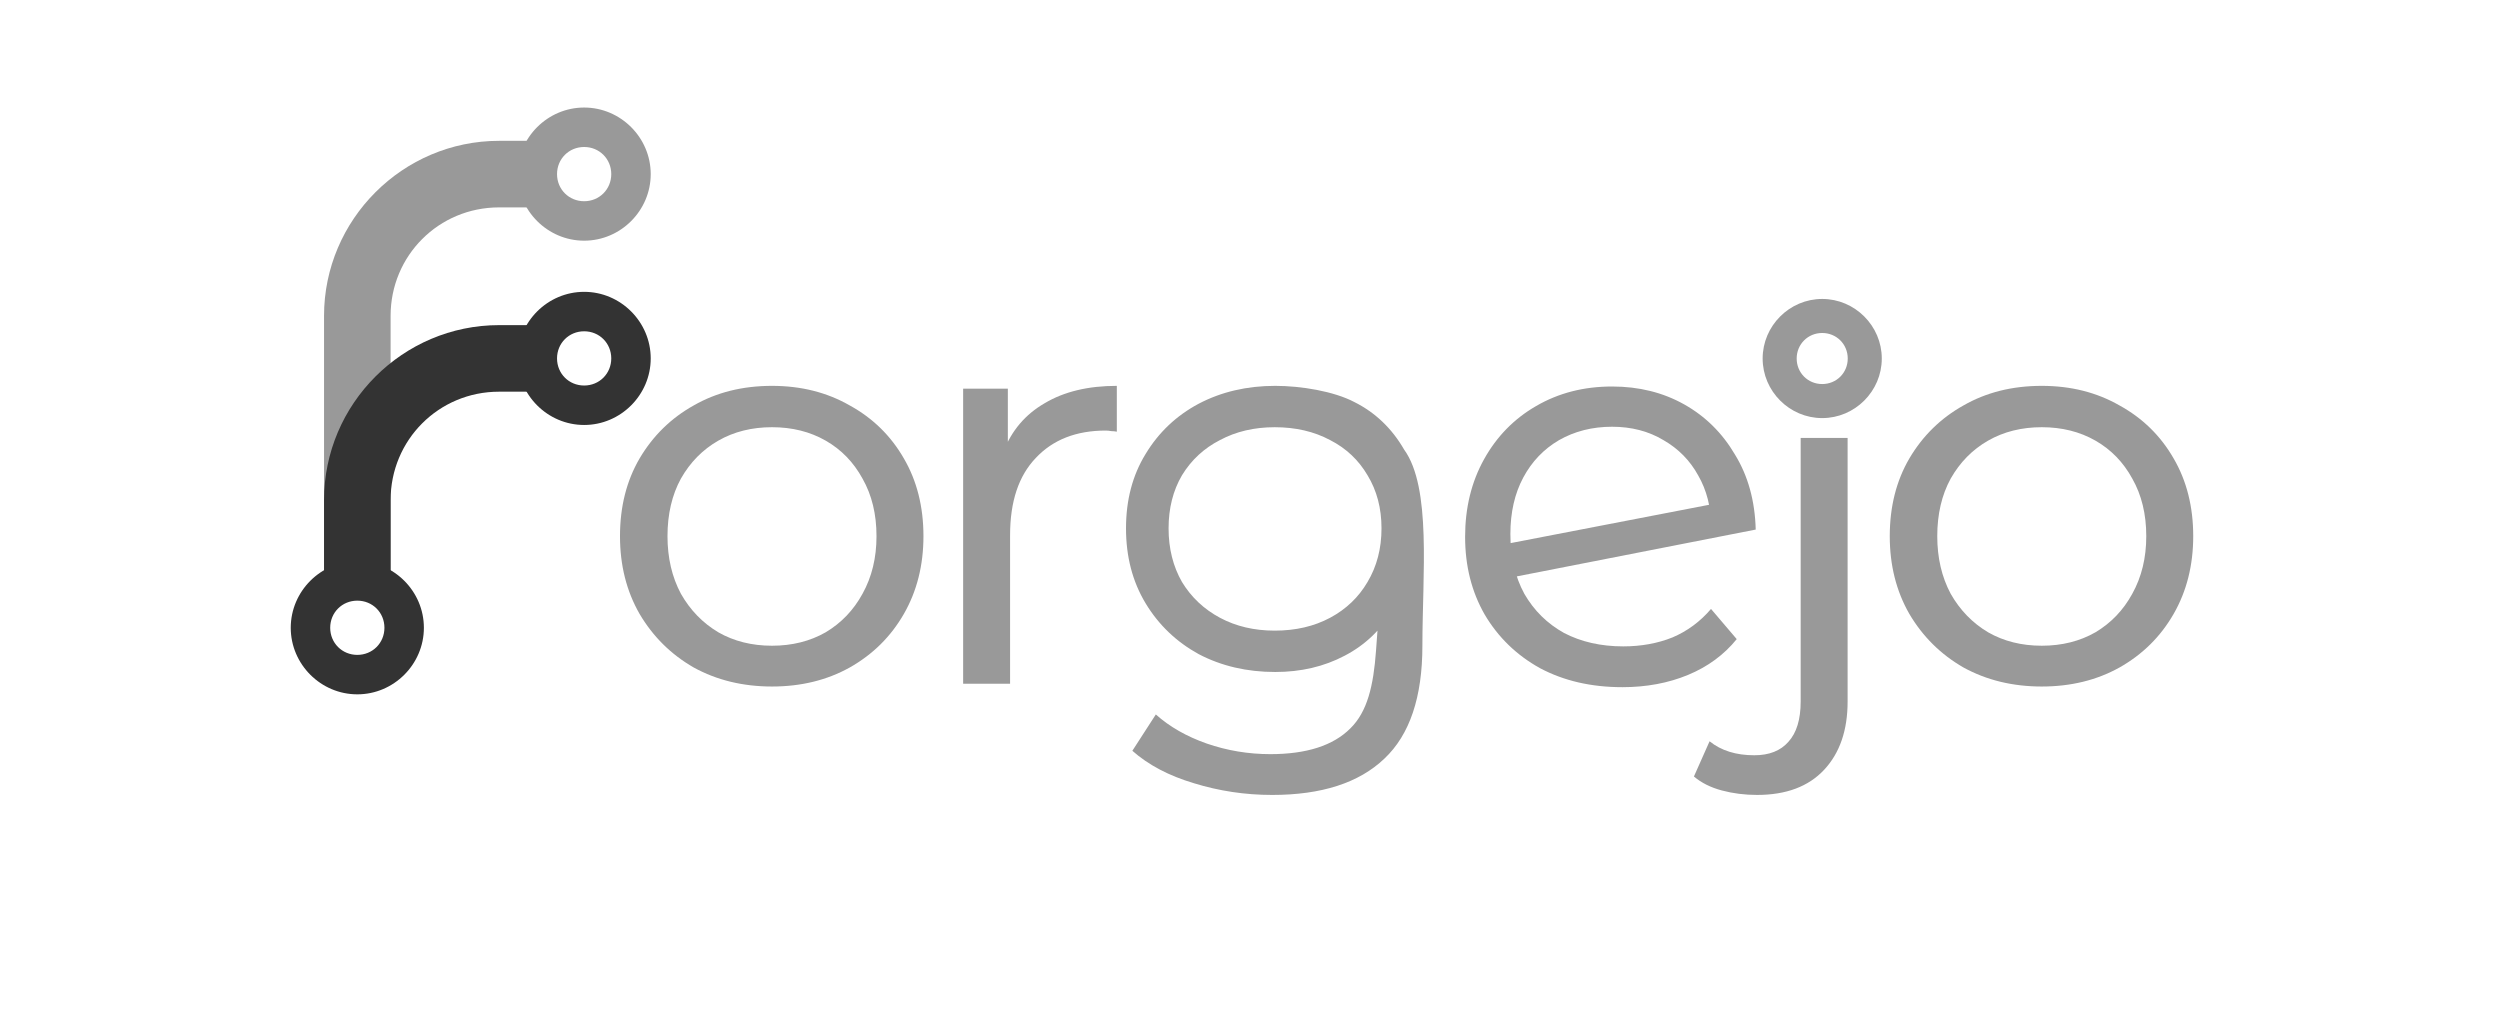 <?xml version="1.0" encoding="UTF-8" standalone="no"?>
<!-- Created with Inkscape (http://www.inkscape.org/) -->

<svg
   width="235"
   height="95"
   viewBox="0 0 62.177 25.135"
   version="1.1"
   id="svg1"
   xmlns="http://www.w3.org/2000/svg"
   xmlns:svg="http://www.w3.org/2000/svg">
  <defs
     id="defs1" />
  <g
     id="layer5"
     style="display:inline"
     transform="translate(-6.357829e-7,-1.058)">
    <rect
       style="display:inline;fill:none;fill-opacity:1;stroke-width:0.397"
       id="rect6-2"
       width="62.177"
       height="25.135"
       x="6.357829e-07"
       y="1.058" />
    <g
       id="g10-2"
       transform="matrix(0.073,0,0,0.073,-5.933,-4.02)">
      <g
         transform="matrix(0.966,0,0,0.966,145.05,109.557)"
         id="g15511">
        <path
           style="fill:#999999"
           d="M 110,8.262 C 76.041,8.262 48.262,36.041 48.262,70 V 170 H 71.738 V 70 C 71.738,48.73 88.73,31.738 110,31.738 h 20 V 8.262 Z"
           id="path15501" />
        <path
           style="fill:#333333"
           d="M 110,73.262 C 76.041,73.262 48.262,101.041 48.262,135 v 35 H 71.738 V 135 C 71.738,113.73 88.73,96.738 110,96.738 h 20 V 73.262 Z"
           id="path15503" />
        <path
           style="fill:#999999"
           d="m 140,-3.479 c -12.884,0 -23.479,10.594 -23.479,23.479 0,12.884 10.594,23.479 23.479,23.479 12.884,0 23.479,-10.594 23.479,-23.479 0,-12.884 -10.594,-23.479 -23.479,-23.479 z m 0,13.914 c 5.365,0 9.564,4.199 9.564,9.564 0,5.365 -4.199,9.564 -9.564,9.564 -5.365,0 -9.564,-4.199 -9.564,-9.564 0,-5.365 4.199,-9.564 9.564,-9.564 z"
           id="circle15505" />
        <path
           style="fill:#333333"
           d="m 140,61.521 c -12.884,0 -23.479,10.594 -23.479,23.479 0,12.884 10.594,23.479 23.479,23.479 12.884,0 23.479,-10.594 23.479,-23.479 0,-12.884 -10.594,-23.479 -23.479,-23.479 z m 0,13.914 c 5.365,0 9.564,4.199 9.564,9.564 0,5.365 -4.199,9.564 -9.564,9.564 -5.365,0 -9.564,-4.199 -9.564,-9.564 0,-5.365 4.199,-9.564 9.564,-9.564 z"
           id="circle15507" />
        <path
           style="fill:#333333"
           d="m 60,156.521 c -12.884,0 -23.479,10.594 -23.479,23.479 0,12.884 10.594,23.479 23.479,23.479 12.884,0 23.479,-10.594 23.479,-23.479 0,-12.884 -10.594,-23.479 -23.479,-23.479 z m 0,13.914 c 5.365,0 9.564,4.199 9.564,9.564 0,5.365 -4.199,9.564 -9.564,9.564 -5.365,0 -9.564,-4.199 -9.564,-9.564 0,-5.365 4.199,-9.564 9.564,-9.564 z"
           id="circle15509" />
      </g>
      <g
         aria-label="orgejo"
         id="text15573"
         style="font-size:226.667px;line-height:1.25;font-family:Montserrat;-inkscape-font-specification:'Montserrat, @wght=451';font-variation-settings:'wght' 451;fill-opacity:1;fill-rule:nonzero;stroke:none;stroke-width:1;stroke-dasharray:none;stroke-opacity:1"
         transform="matrix(0.84,0,0,0.84,174.337,100.187)">
        <path
           d="m 202.327,241.983 q -17.68,0 -31.733,-7.707 -13.827,-7.933 -21.987,-21.76 -7.933,-13.827 -7.933,-31.507 0,-17.907 7.933,-31.507 8.16,-13.827 21.987,-21.533 13.827,-7.933 31.733,-7.933 17.68,0 31.507,7.933 14.053,7.707 21.987,21.533 7.933,13.6 7.933,31.507 0,17.68 -7.933,31.507 -7.933,13.827 -21.987,21.76 -13.827,7.707 -31.507,7.707 z m 0,-16.547 q 12.24,0 21.76,-5.44 9.52,-5.667 14.96,-15.64 5.667,-10.2 5.667,-23.347 0,-13.373 -5.667,-23.347 -5.44,-9.973 -14.96,-15.413 -9.52,-5.44 -21.76,-5.44 -12.24,0 -21.76,5.44 -9.52,5.44 -15.187,15.413 -5.44,9.973 -5.44,23.347 0,13.147 5.44,23.347 5.667,9.973 15.187,15.64 9.52,5.44 21.76,5.44 z"
           id="path1095"
           style="fill:#999999;fill-opacity:1;fill-rule:nonzero;stroke:none;stroke-width:1;stroke-dasharray:none;stroke-opacity:1" />
        <path
           d="M 279.851,240.85 V 121.17 h 18.133 v 32.64 l -1.813,-7.027 q 4.987,-12.92 16.773,-19.72 11.787,-7.027 29.24,-7.027 v 18.587 q -1.133,-0.227 -2.267,-0.227 -1.133,-0.227 -2.267,-0.227 -17.907,0 -28.333,11.107 -10.427,10.88 -10.427,31.28 V 240.85 Z"
           id="path1097"
           style="fill:#999999;fill-opacity:1;fill-rule:nonzero;stroke:none;stroke-width:1;stroke-dasharray:none;stroke-opacity:1" />
        <path
           d="m 405.147,285.957 c -10.88,0 -21.458,-1.587 -31.733,-4.76 -10.124,-3.022 -18.436,-7.404 -24.933,-13.147 l 9.52,-14.733 c 5.591,4.987 12.467,8.916 20.627,11.787 8.311,2.871 16.924,4.307 25.84,4.307 14.658,0 25.462,-3.475 32.413,-10.427 6.951,-6.8 9.394,-17.34 10.427,-31.507 l 2,-27.427 2.267,-22.213 -1.587,-22.213 8.72,-9.747 c 11.18,15.476 7.413,50.817 7.413,79.56 0,20.853 -5.138,36.116 -15.413,45.787 -10.275,9.822 -25.462,14.733 -45.56,14.733 z m 1.28,-49.867 c -11.485,0 -21.836,-2.418 -31.053,-7.253 -9.067,-4.987 -16.244,-11.862 -21.533,-20.627 -5.289,-8.764 -7.933,-18.889 -7.933,-30.373 0,-11.485 2.644,-21.533 7.933,-30.147 5.289,-8.764 12.467,-15.565 21.533,-20.4 9.218,-4.836 19.569,-7.253 31.053,-7.253 10.427,0 23.796,2.191 32.107,6.573 8.462,4.231 15.187,10.653 20.173,19.267 5.138,8.613 5.707,19.267 5.707,31.96 0,12.845 -4.569,23.573 -9.707,32.187 -4.987,8.613 -11.711,15.111 -20.173,19.493 -8.311,4.382 -17.68,6.573 -28.107,6.573 z m -0.187,-16.773 c 8.462,0 15.942,-1.738 22.44,-5.213 6.498,-3.476 11.56,-8.311 15.187,-14.507 3.778,-6.347 5.667,-13.6 5.667,-21.76 0,-8.16 -1.889,-15.338 -5.667,-21.533 -3.627,-6.196 -8.689,-10.956 -15.187,-14.28 -6.498,-3.476 -13.978,-5.213 -22.44,-5.213 -8.311,0 -15.716,1.738 -22.213,5.213 -6.498,3.324 -11.636,8.085 -15.413,14.28 -3.627,6.196 -5.44,13.373 -5.44,21.533 0,8.16 1.813,15.413 5.44,21.76 3.778,6.196 8.915,11.031 15.413,14.507 6.498,3.476 13.902,5.213 22.213,5.213 z"
           id="path1099"
           style="fill:#999999;fill-opacity:1;fill-rule:nonzero;stroke:none;stroke-width:1;stroke-dasharray:none;stroke-opacity:1" />
        <path
           d="m 547.138,242.247 q -18.813,0 -33.32,-7.707 -14.28,-7.933 -22.44,-21.76 -7.933,-13.827 -7.933,-31.507 0,-17.68 7.707,-31.507 7.707,-13.827 21.08,-21.533 13.6,-7.933 30.827,-7.933 16.32,0 29.24,7.253 12.92,7.253 20.627,20.4 7.933,12.92 8.387,30.373 l -101.773,19.947 -0.907,-13.827 91.573,-17.68 -7.027,9.973 q 0,-11.333 -5.213,-20.4 -4.987,-9.067 -14.053,-14.28 -9.067,-5.44 -20.853,-5.44 -12.013,0 -21.533,5.44 -9.293,5.44 -14.507,15.187 -5.213,9.747 -5.213,22.893 0,13.827 5.667,24.253 5.893,10.2 16.093,15.867 10.427,5.44 24.027,5.44 10.88,0 19.947,-3.627 9.067,-3.853 15.64,-11.56 l 10.427,12.24 q -7.707,9.52 -19.72,14.507 -12.013,4.987 -26.747,4.987 z"
           id="path11315"
           style="font-size:226.667px;line-height:1.25;font-family:Montserrat;-inkscape-font-specification:'Montserrat, @wght=451';font-feature-settings:'ss01';font-variation-settings:'wght' 451;fill:#999999;fill-opacity:1;fill-rule:nonzero;stroke:none;stroke-width:20;stroke-dasharray:none;stroke-opacity:1"
           transform="translate(4.8787461e-6)" />
        <path
           d="m 601.862,285.957 c -4.987,0 -9.747,-0.604 -14.28,-1.813 -4.533,-1.209 -8.311,-3.098 -11.333,-5.667 l 6.347,-14.28 c 4.684,3.778 10.729,5.667 18.133,5.667 6.045,0 10.653,-1.813 13.827,-5.44 3.325,-3.627 4.987,-9.067 4.987,-16.32 V 141.17 h 19.04 v 106.933 c 0,11.636 -3.173,20.853 -9.52,27.653 -6.347,6.8 -15.413,10.2 -27.2,10.2 z"
           id="path1103"
           style="fill:#999999;fill-opacity:1;fill-rule:nonzero;stroke:none;stroke-width:1;stroke-dasharray:none;stroke-opacity:1" />
        <path
           d="m 717.333,241.983 q -17.68,0 -31.733,-7.707 -13.827,-7.933 -21.987,-21.76 -7.933,-13.827 -7.933,-31.507 0,-17.907 7.933,-31.507 8.16,-13.827 21.987,-21.533 13.827,-7.933 31.733,-7.933 17.68,0 31.507,7.933 14.053,7.707 21.987,21.533 7.933,13.6 7.933,31.507 0,17.68 -7.933,31.507 -7.933,13.827 -21.987,21.76 -13.827,7.707 -31.507,7.707 z m 0,-16.547 q 12.24,0 21.76,-5.44 9.52,-5.667 14.96,-15.64 5.667,-10.2 5.667,-23.347 0,-13.373 -5.667,-23.347 -5.44,-9.973 -14.96,-15.413 -9.52,-5.44 -21.76,-5.44 -12.24,0 -21.76,5.44 -9.52,5.44 -15.187,15.413 -5.44,9.973 -5.44,23.347 0,13.147 5.44,23.347 5.667,9.973 15.187,15.64 9.52,5.44 21.76,5.44 z"
           id="path1105"
           style="fill:#999999;fill-opacity:1;fill-rule:nonzero;stroke:none;stroke-width:1;stroke-dasharray:none;stroke-opacity:1" />
      </g>
      <path
         style="fill:#999999"
         d="m 702.096,171.408 c -11.14,0 -20.295,9.157 -20.295,20.297 0,11.14 9.155,20.295 20.295,20.295 11.14,0 20.295,-9.155 20.295,-20.295 0,-11.14 -9.155,-20.297 -20.295,-20.297 z m 0,11.598 c 4.872,0 8.697,3.827 8.697,8.699 0,4.872 -3.825,8.697 -8.697,8.697 -4.872,0 -8.699,-3.825 -8.699,-8.697 0,-4.872 3.827,-8.699 8.699,-8.699 z"
         id="circle15505-0" />
    </g>
  </g>
</svg>
